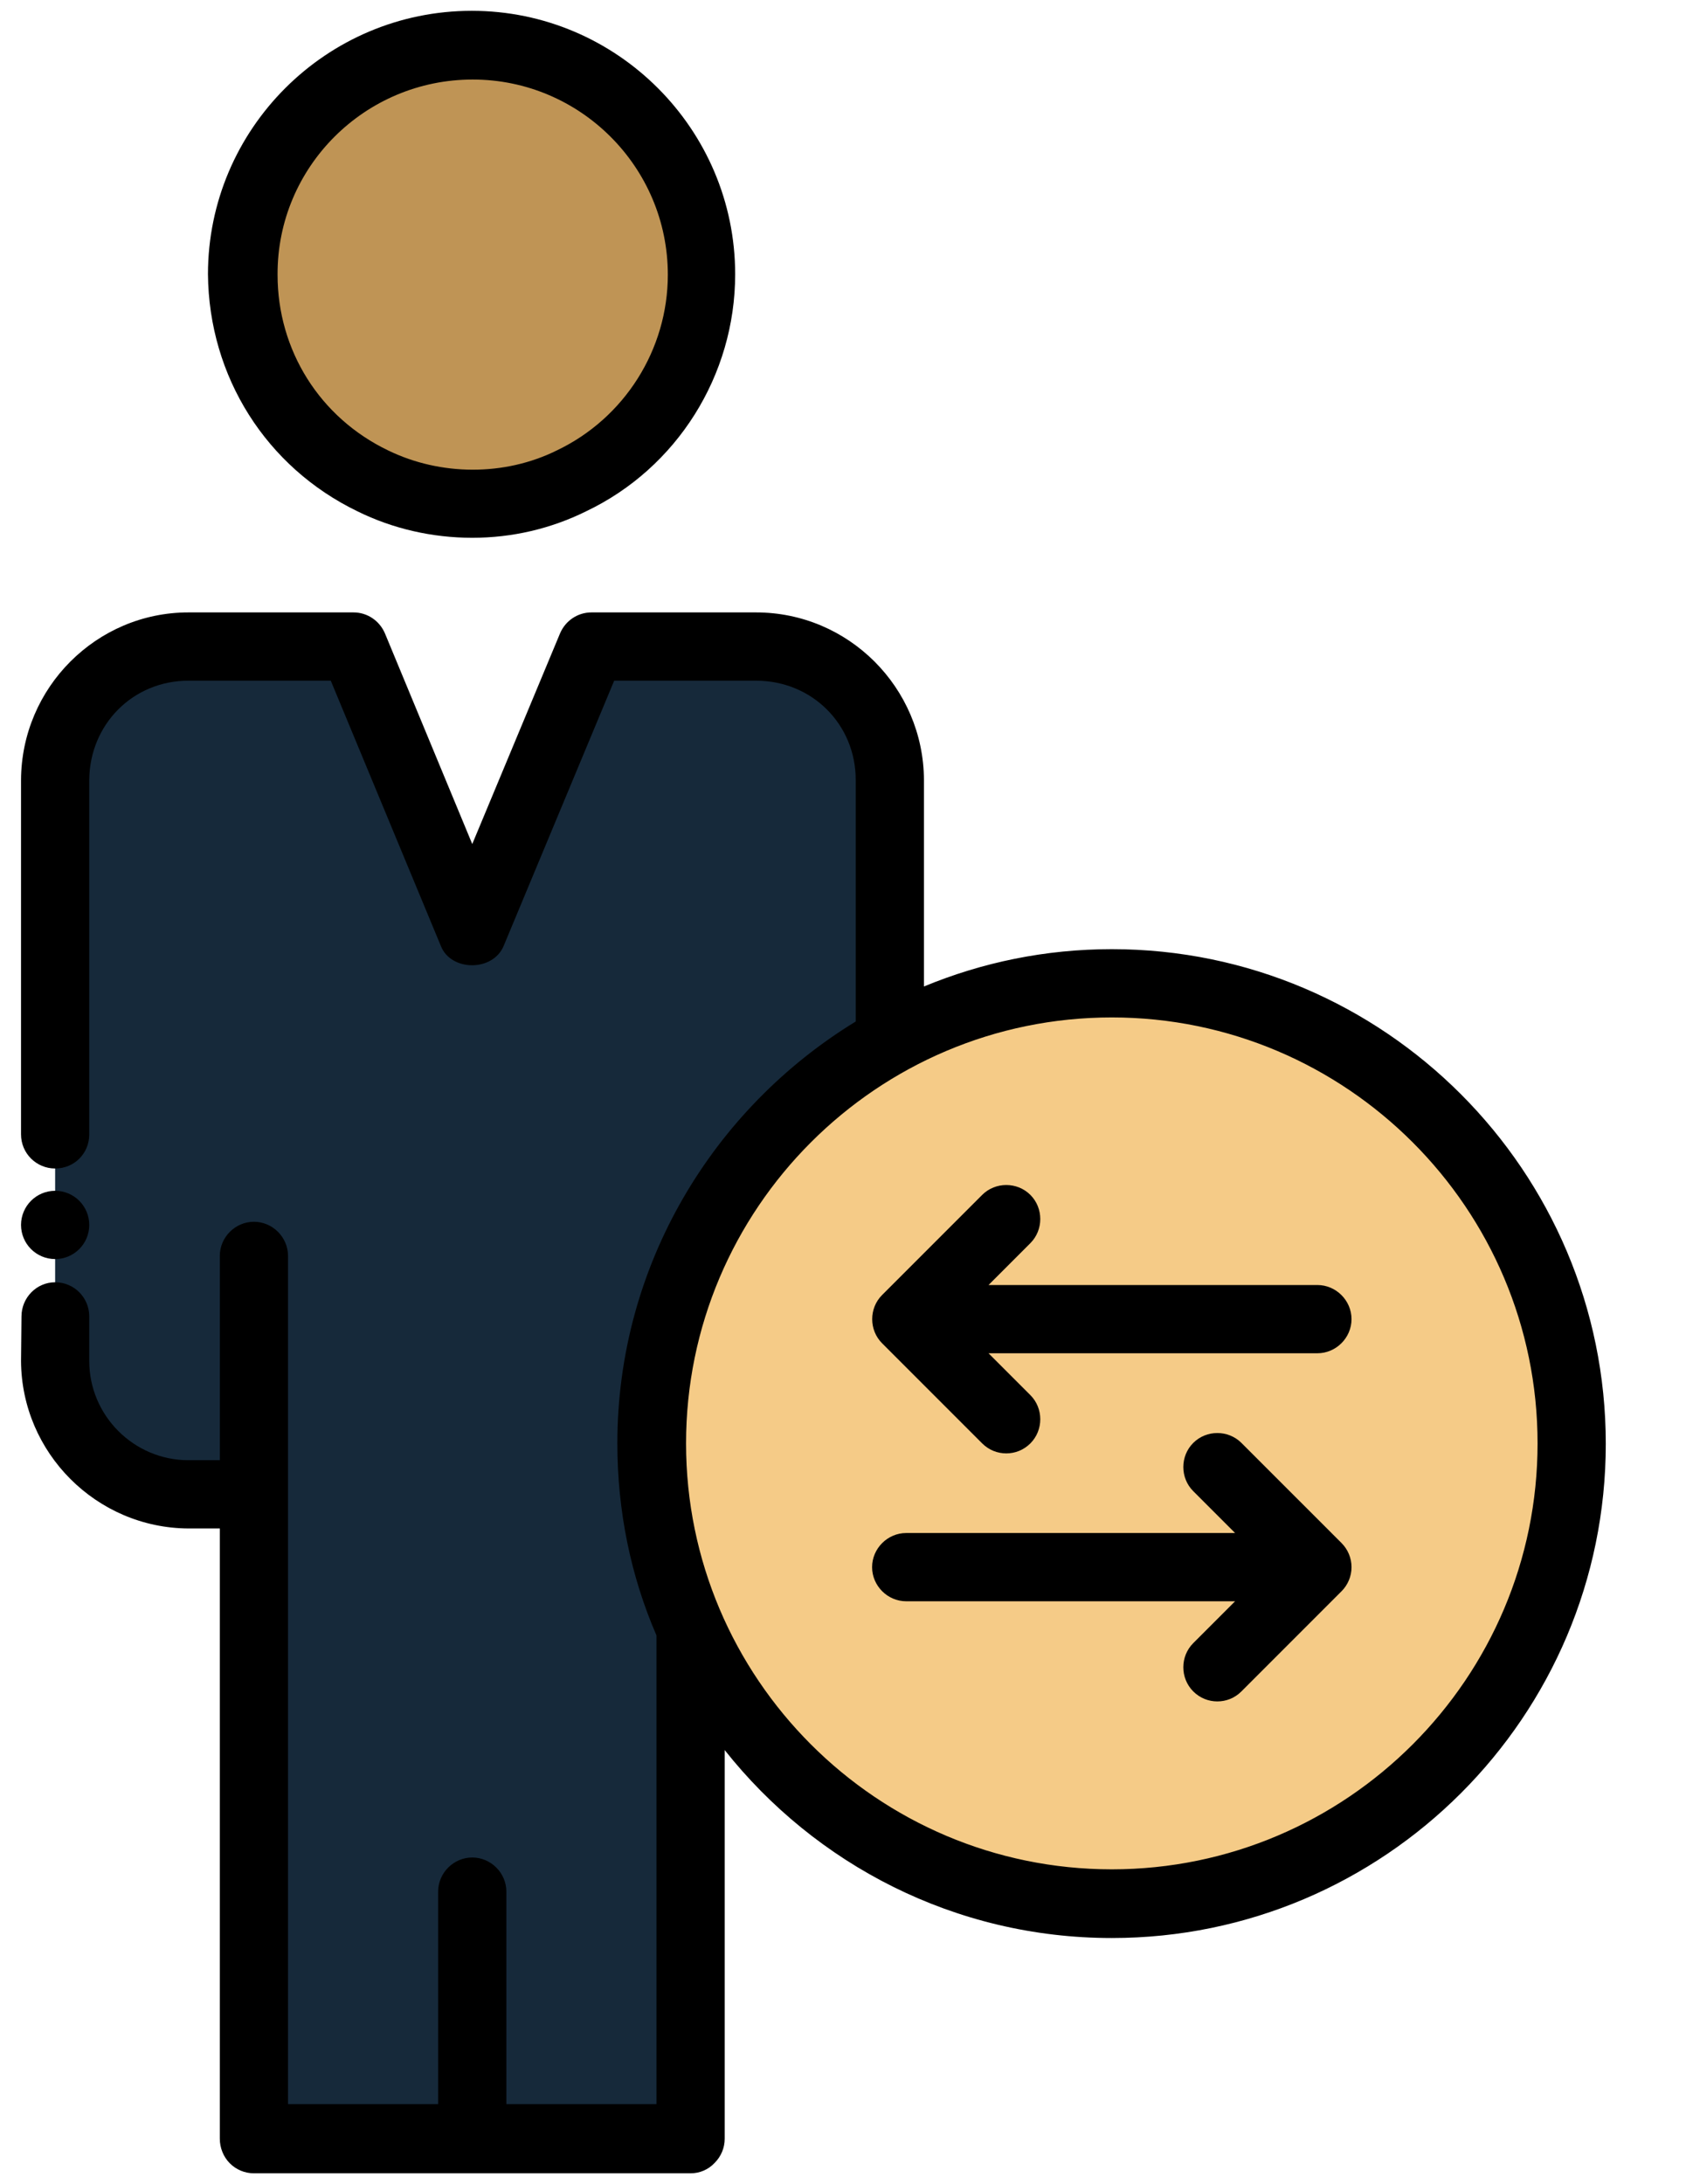 <svg width="78" height="101" viewBox="0 0 78 101" fill="none" xmlns="http://www.w3.org/2000/svg">
<g clip-path="url(#clip0_322_1735)">
<path d="M34.979 29.877H27.361L21.848 43.114L16.355 29.877H8.717C5.286 29.877 2.551 32.613 2.551 36.043V62.916C2.551 66.304 5.286 69.082 8.717 69.082H11.747V98.901H21.848H31.949V75.29L41.166 48.101V36.043C41.166 32.613 38.388 29.877 34.979 29.877Z" fill="#16293A"/>
<path d="M32.454 12.705C32.454 16.914 29.992 20.555 26.435 22.238C25.047 22.912 23.489 23.29 21.848 23.29C20.206 23.29 18.628 22.912 17.239 22.238C13.683 20.534 11.221 16.914 11.221 12.705C11.221 6.855 15.977 2.099 21.848 2.099C27.698 2.099 32.454 6.834 32.454 12.705Z" fill="#BF9455"/>
<path d="M72.138 71.629C74.838 60.194 67.757 48.736 56.322 46.035C44.887 43.335 33.428 50.416 30.728 61.851C28.028 73.287 35.109 84.745 46.544 87.445C57.979 90.146 69.438 83.065 72.138 71.629Z" fill="#F5CB87"/>
<path d="M2.551 58.223C3.423 58.223 4.129 57.517 4.129 56.645C4.129 55.773 3.423 55.066 2.551 55.066C1.679 55.066 0.973 55.773 0.973 56.645C0.973 57.517 1.679 58.223 2.551 58.223Z" fill="black"/>
<path d="M16.544 23.648C18.165 24.448 19.996 24.869 21.848 24.869C23.699 24.869 25.488 24.448 27.108 23.648C31.317 21.649 34.011 17.356 34.011 12.684C34.011 5.971 28.539 0.5 21.826 0.5C15.092 0.5 9.621 5.971 9.621 12.684C9.663 17.419 12.315 21.607 16.544 23.648ZM21.869 3.678C26.835 3.678 30.896 7.718 30.896 12.705C30.896 16.157 28.897 19.334 25.762 20.828C23.342 22.028 20.375 22.007 17.954 20.828C14.798 19.313 12.841 16.199 12.841 12.705C12.82 7.718 16.881 3.678 21.869 3.678Z" fill="black"/>
<path d="M51.436 43.892C48.363 43.892 45.438 44.502 42.745 45.618V36.064C42.724 31.792 39.251 28.32 34.979 28.32H27.361C26.73 28.32 26.162 28.699 25.91 29.288L21.848 39.031L17.808 29.288C17.555 28.699 16.987 28.32 16.356 28.32H8.717C4.466 28.32 0.994 31.792 0.973 36.064V52.457C0.973 53.341 1.688 54.035 2.551 54.035C3.435 54.035 4.129 53.341 4.129 52.457V52.436V36.064C4.15 33.497 6.149 31.477 8.717 31.477H15.303L20.396 43.745C20.859 44.923 22.795 44.944 23.3 43.745L28.414 31.477H34.979C37.568 31.477 39.588 33.497 39.588 36.064V47.238C33.001 51.258 28.561 58.497 28.561 66.746C28.561 69.902 29.192 72.912 30.371 75.626V97.301H23.426V87.474C23.426 86.611 22.711 85.896 21.848 85.896C20.985 85.896 20.27 86.611 20.27 87.474V97.301H13.325V69.082V58.076C13.325 57.213 12.61 56.498 11.747 56.498C10.884 56.498 10.169 57.213 10.169 58.076V67.524H8.717C6.192 67.524 4.129 65.462 4.129 62.937V60.875C4.129 60.012 3.435 59.296 2.551 59.296C1.688 59.296 0.994 60.012 0.994 60.875L0.973 62.937C0.994 67.188 4.466 70.66 8.717 70.681H10.169V98.901C10.169 99.322 10.337 99.743 10.632 100.037C10.926 100.332 11.326 100.5 11.747 100.5H31.949C32.37 100.5 32.77 100.332 33.064 100.016C33.359 99.721 33.527 99.322 33.527 98.901V80.929C37.715 86.211 44.175 89.62 51.436 89.62C64.041 89.62 74.289 79.372 74.289 66.767C74.289 54.162 64.041 43.892 51.436 43.892ZM51.436 86.443C40.577 86.443 31.739 77.604 31.739 66.746C31.739 55.887 40.577 47.049 51.436 47.049C62.294 47.049 71.133 55.887 71.133 66.746C71.133 77.604 62.294 86.443 51.436 86.443Z" fill="black"/>
<path d="M57.433 66.725C56.823 66.115 55.813 66.115 55.203 66.725C54.592 67.335 54.592 68.345 55.203 68.955L57.139 70.891H41.924C41.061 70.891 40.346 71.607 40.346 72.47C40.346 73.332 41.061 74.048 41.924 74.048H57.139L55.203 75.984C54.592 76.594 54.592 77.604 55.203 78.215C55.518 78.53 55.918 78.678 56.318 78.678C56.718 78.678 57.118 78.53 57.433 78.215L62.063 73.585C62.358 73.29 62.526 72.891 62.526 72.47C62.526 72.049 62.358 71.649 62.063 71.354L57.433 66.725Z" fill="black"/>
<path d="M60.947 59.423H45.733L47.669 57.486C48.279 56.876 48.279 55.866 47.669 55.256C47.058 54.646 46.048 54.646 45.438 55.256L40.808 59.886C40.198 60.496 40.198 61.506 40.808 62.116L45.438 66.746C45.754 67.061 46.153 67.209 46.553 67.209C46.953 67.209 47.353 67.061 47.669 66.746C48.279 66.135 48.279 65.125 47.669 64.515L45.733 62.579H60.947C61.81 62.579 62.526 61.864 62.526 61.001C62.526 60.138 61.81 59.423 60.947 59.423Z" fill="black"/>
</g>
<defs>
<clipPath id="clip0_322_1735">
<rect width="76.054" height="100" fill="white" transform="translate(0.973 0.5)"/>
</clipPath>
</defs>
</svg>
